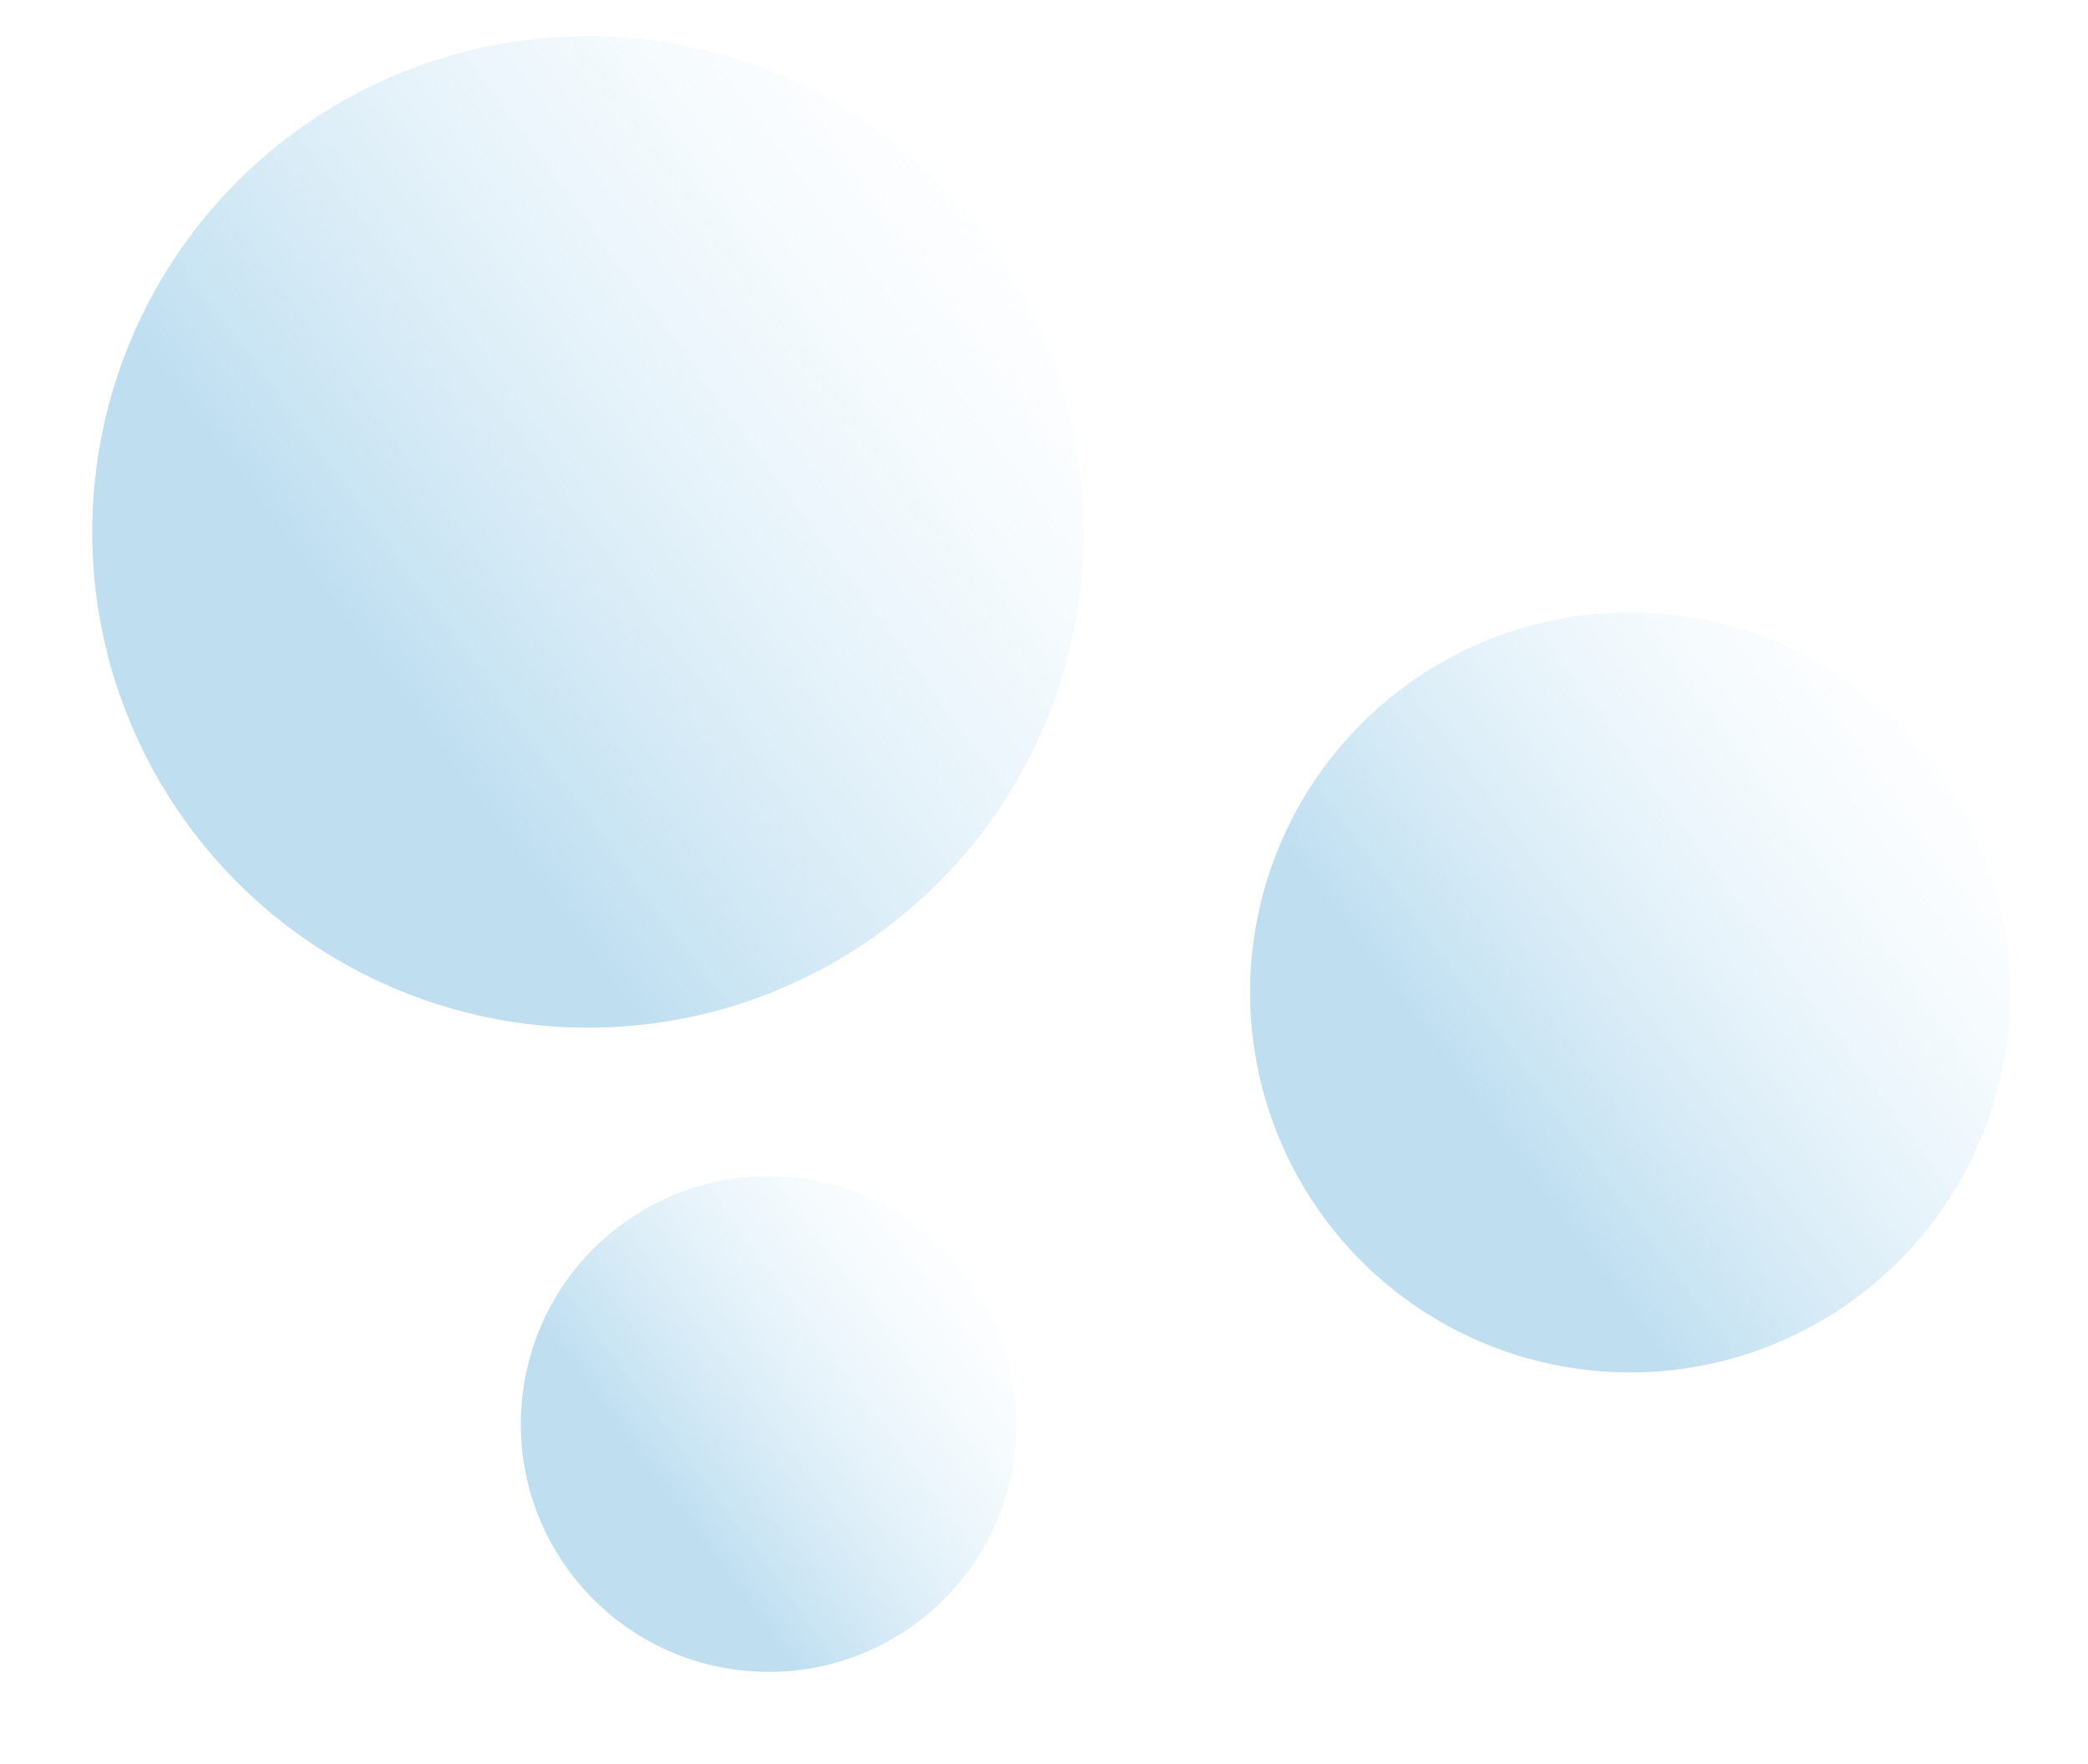 <svg width="116" height="98" viewBox="0 0 116 98" fill="none" xmlns="http://www.w3.org/2000/svg">
<g opacity="0.5">
<circle cx="32.665" cy="29.551" r="27.541" transform="rotate(4.352 32.665 29.551)" fill="url(#paint0_linear_2_383)"/>
<circle cx="90.562" cy="55.132" r="21.114" transform="rotate(4.352 90.562 55.132)" fill="url(#paint1_linear_2_383)"/>
<circle cx="42.704" cy="79.111" r="13.77" transform="rotate(4.352 42.704 79.111)" fill="url(#paint2_linear_2_383)"/>
</g>
<defs>
<linearGradient id="paint0_linear_2_383" x1="8.192" y1="61.061" x2="61.121" y2="15.559" gradientUnits="userSpaceOnUse">
<stop offset="0.364" stop-color="#7FBFE2"/>
<stop offset="1" stop-color="#CAE7F7" stop-opacity="0"/>
</linearGradient>
<linearGradient id="paint1_linear_2_383" x1="71.799" y1="79.29" x2="112.378" y2="44.406" gradientUnits="userSpaceOnUse">
<stop offset="0.364" stop-color="#7FBFE2"/>
<stop offset="1" stop-color="#CAE7F7" stop-opacity="0"/>
</linearGradient>
<linearGradient id="paint2_linear_2_383" x1="30.467" y1="94.865" x2="56.932" y2="72.115" gradientUnits="userSpaceOnUse">
<stop offset="0.364" stop-color="#7FBFE2"/>
<stop offset="1" stop-color="#CAE7F7" stop-opacity="0"/>
</linearGradient>
</defs>
</svg>
